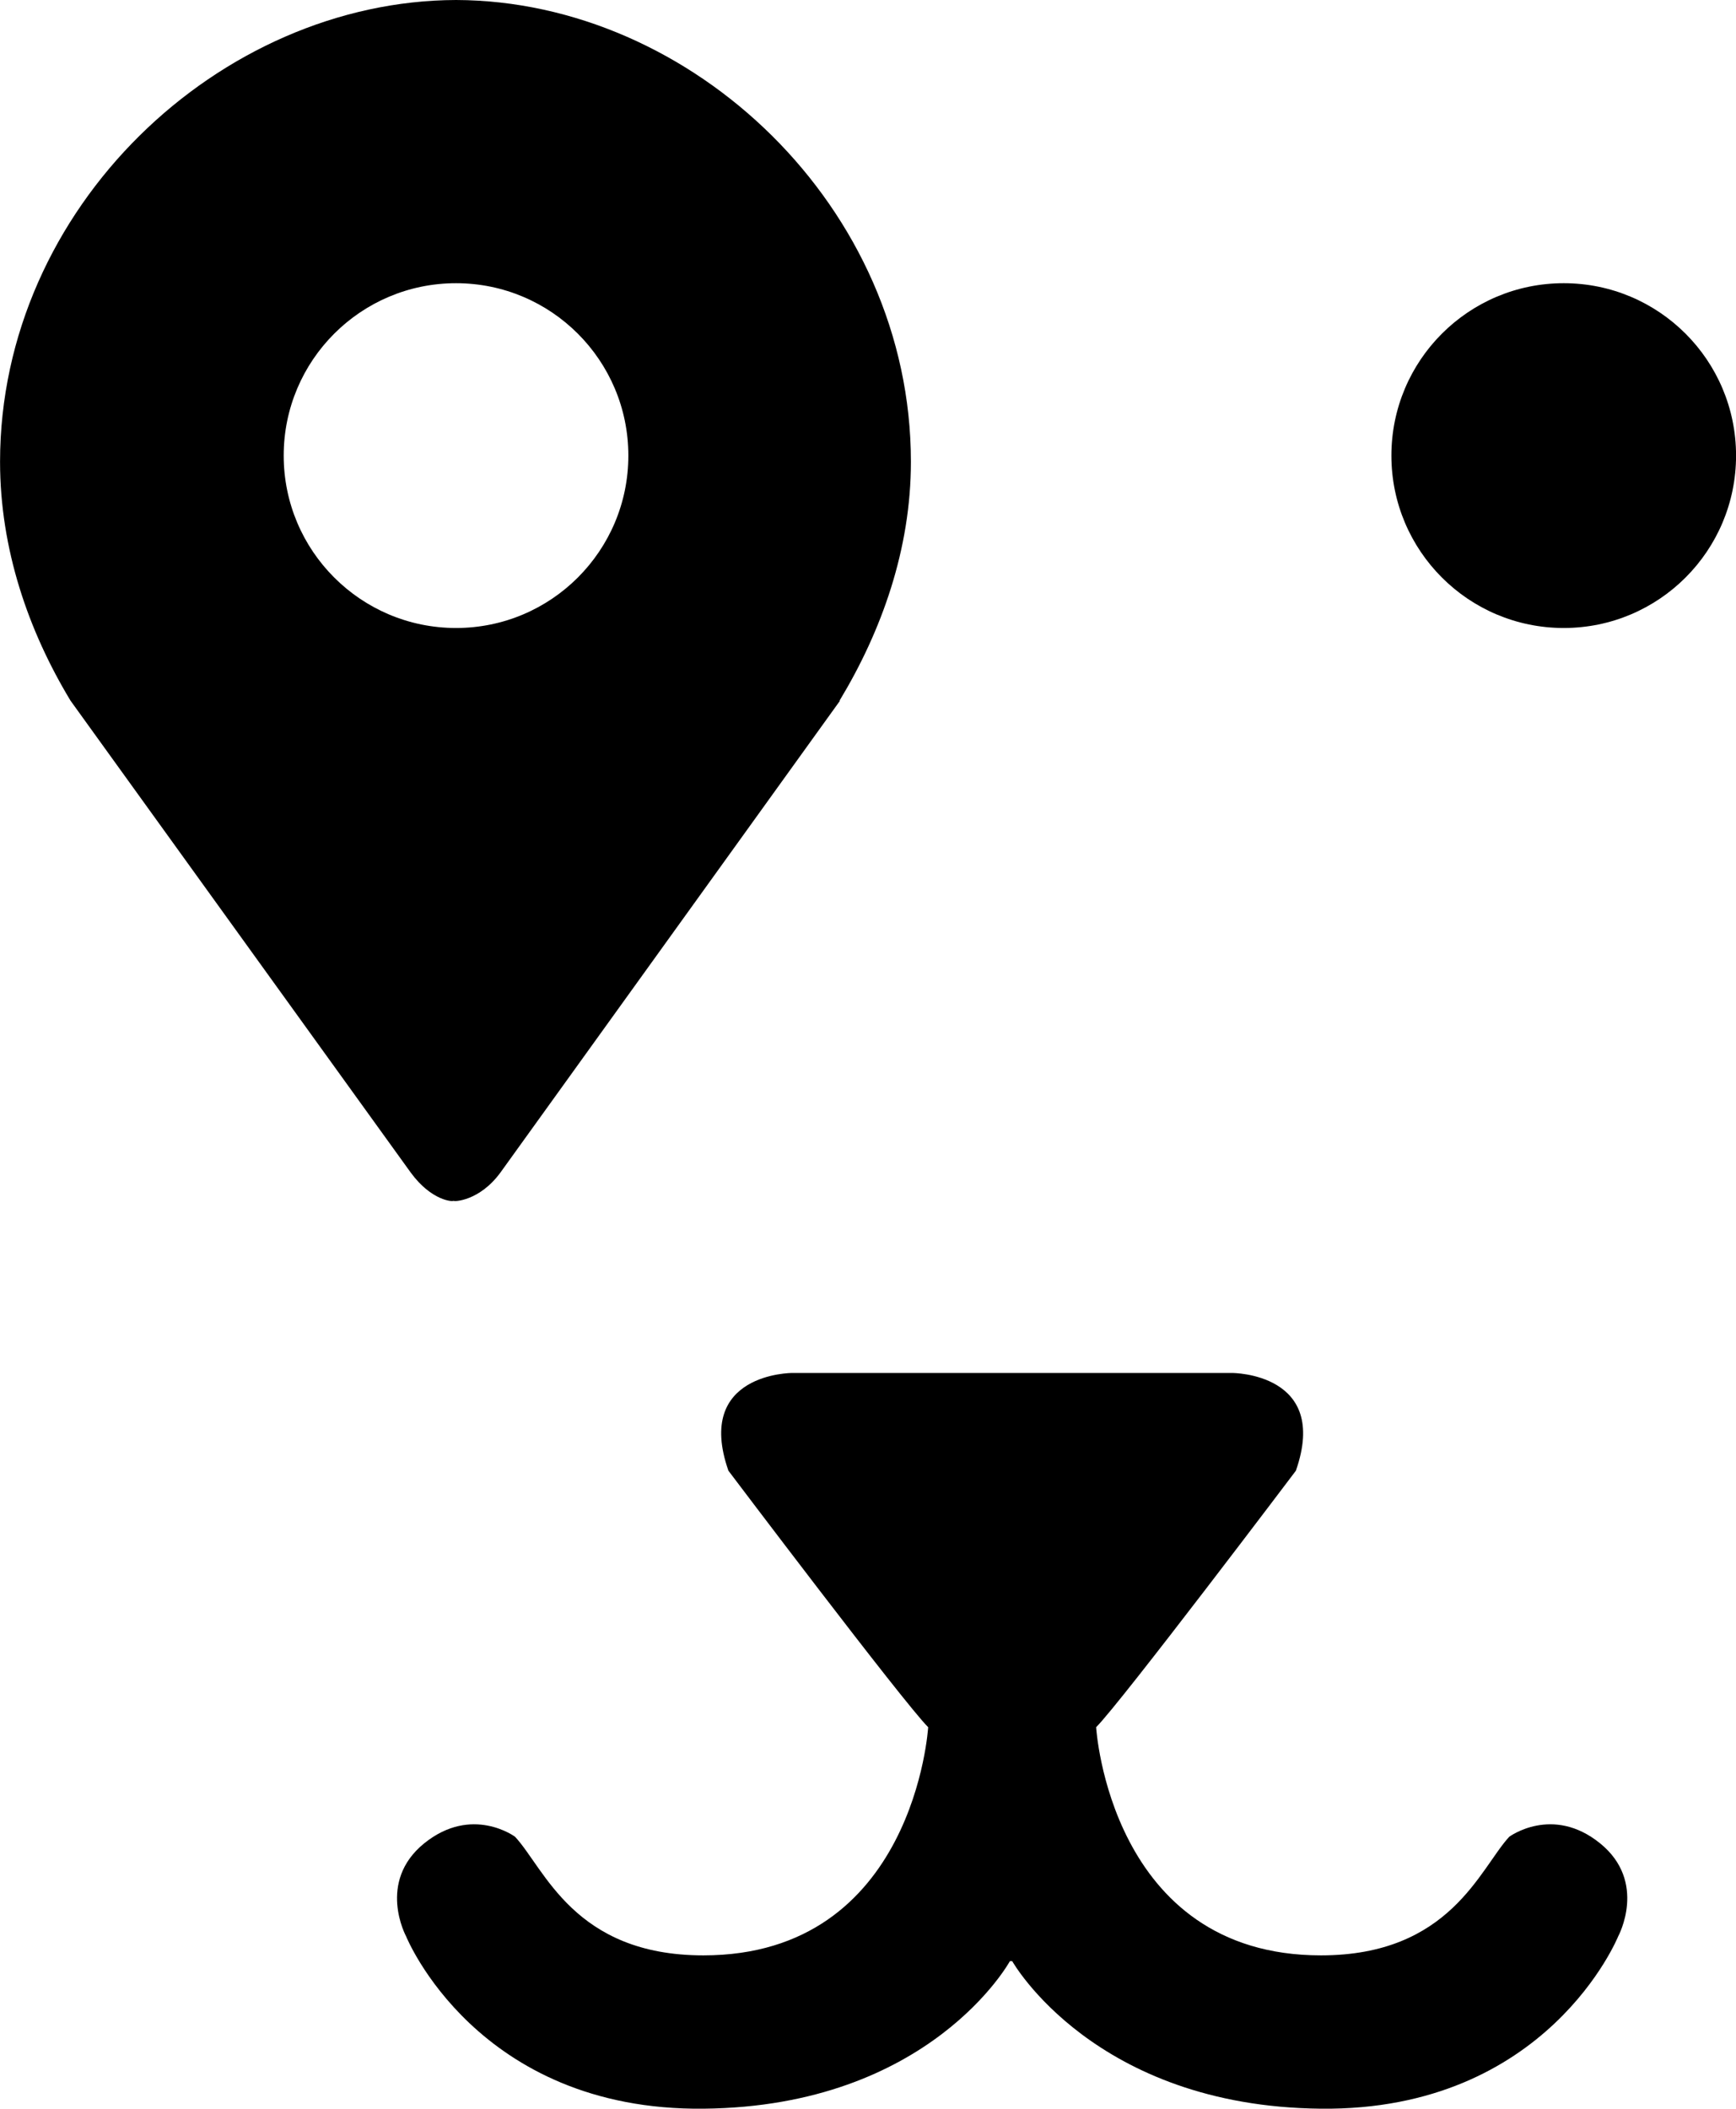 <?xml version="1.0" encoding="utf-8"?>
<!-- Generator: Adobe Illustrator 16.0.0, SVG Export Plug-In . SVG Version: 6.00 Build 0)  -->
<!DOCTYPE svg PUBLIC "-//W3C//DTD SVG 1.1//EN" "http://www.w3.org/Graphics/SVG/1.1/DTD/svg11.dtd">
<svg version="1.1" id="Layer_1" xmlns="http://www.w3.org/2000/svg" xmlns:xlink="http://www.w3.org/1999/xlink" x="0px" y="0px"
	 width="95.6px" height="116.082px" viewBox="0 0 95.6 116.082" enable-background="new 0 0 95.6 116.082" xml:space="preserve">
<g id="XMLID_1_">
	<g>
		<g id="XMLID_2_">
			<g>
				<circle cx="86.113" cy="25.08" r="9.49"/>
				<path d="M88.113,101.47c2.63,2.13,1,5.12,1,5.12s-3.88,9.62-16.37,9.49c-12.5-0.12-17-8.12-17-8.12h-0.13c0,0-4.38,8-16.87,8.12
					c-12.5,0.13-16.38-9.49-16.38-9.49s-1.63-2.99,1-5.12c2.63-2.12,5-0.36,5-0.36c1.63,1.75,3.25,6.53,10.37,6.53
					c11.63,0,12.38-12.56,12.38-12.56c-1.38-1.38-11-14.12-11-14.12c-1.88-5.38,3.5-5.38,3.5-5.38h12h12.25c0,0,5.38,0,3.5,5.38
					c0,0-9.62,12.74-11,14.12c0,0,0.75,12.56,12.38,12.56c7.12,0,8.75-4.78,10.37-6.53C83.113,101.11,85.493,99.35,88.113,101.47z"
					/>
				<path d="M50.163,25.42c0,4.81-1.61,9.31-3.93,13.15l0.02,0.01l-18.69,25.96c-1.16,1.59-2.59,1.62-2.59,1.56
					c0,0.06-1.2,0.03-2.36-1.56L3.883,38.57c-2.32-3.84-3.88-8.34-3.88-13.15c0-14.01,12.11-25.38,25.11-25.42
					C38.113,0.04,50.163,11.41,50.163,25.42z M34.603,25.08c0-5.24-4.25-9.49-9.49-9.49c-5.24,0-9.49,4.25-9.49,9.49
					s4.25,9.49,9.49,9.49C30.353,34.57,34.603,30.32,34.603,25.08z"/>
			</g>
			<g>
			</g>
		</g>
	</g>
</g>
</svg>
